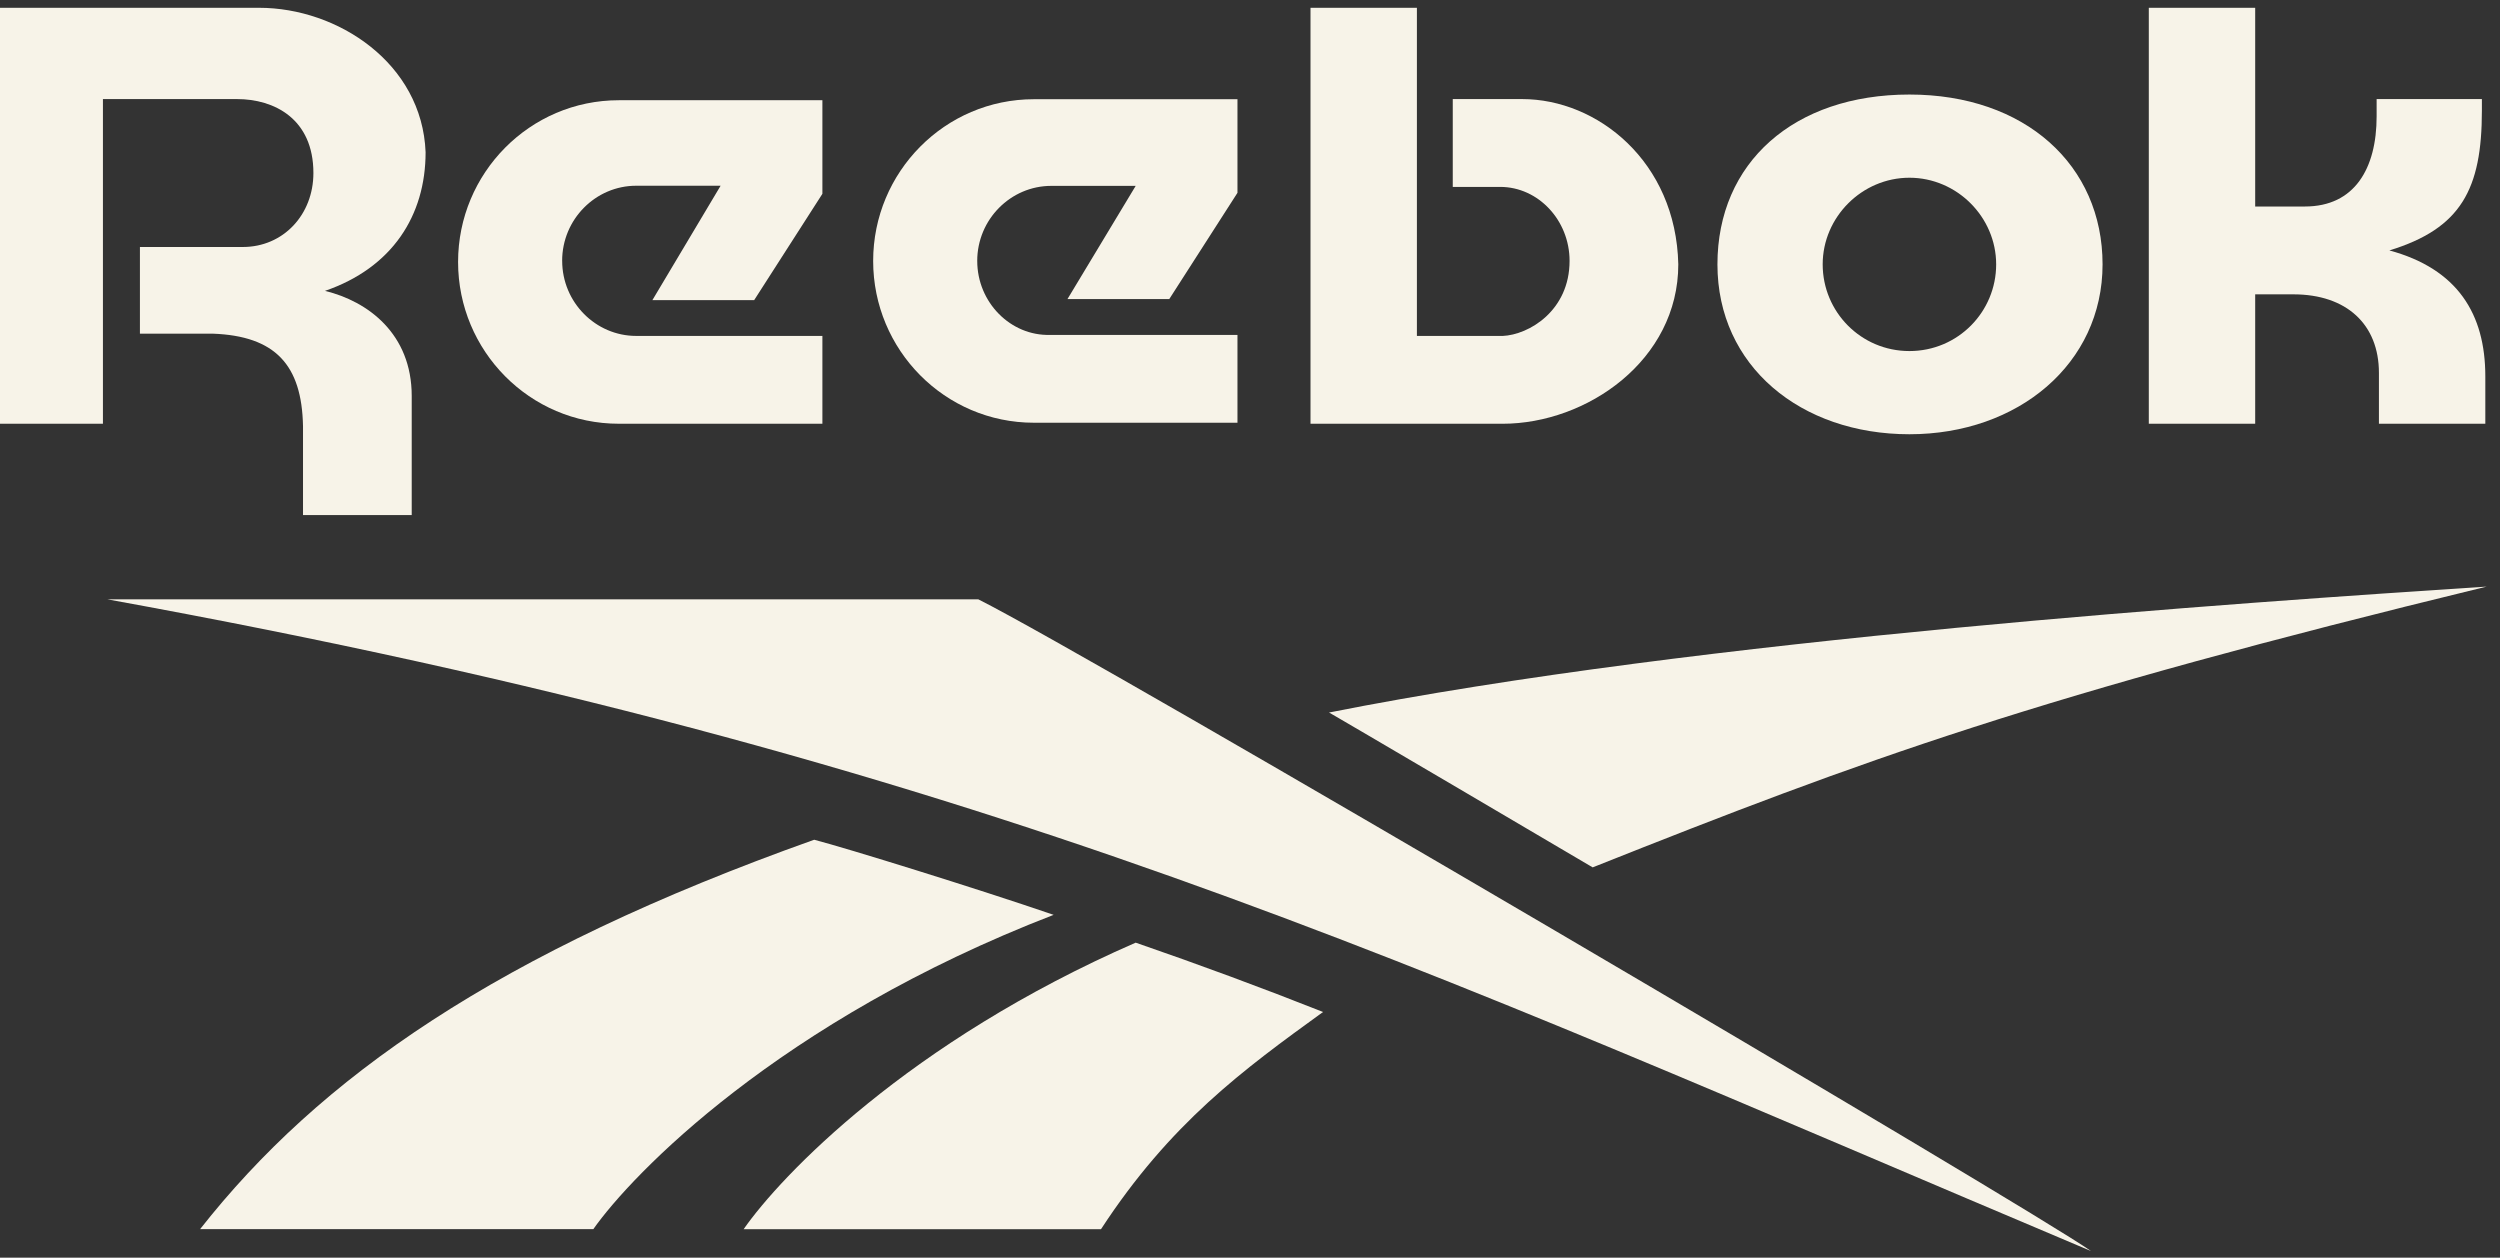 <svg width="163" height="82" viewBox="0 0 163 82" fill="none" xmlns="http://www.w3.org/2000/svg">
<rect x="0" y="0" width="163" height="82" fill="#333333" stroke="none"/>
<path d="M103.842 56.553C121.637 49.471 132.722 45.403 162.131 38.246C146.145 39.3 110.929 41.636 86.649 46.458C86.573 46.382 103.465 56.327 103.842 56.553Z" fill="#F7F3E8"/>
<path d="M48.484 80.144H71.785C76.31 73.213 81.06 69.747 86.263 65.981C82.267 64.399 78.195 62.893 74.047 61.461C59.193 67.939 50.897 76.68 48.484 80.144Z" fill="#F7F3E8"/>
<path d="M53.088 54.75C32.352 62.132 20.814 70.269 13.047 80.139H38.686C41.174 76.599 50.752 66.578 68.698 59.648C63.645 57.916 55.124 55.278 53.088 54.752V54.75Z" fill="#F7F3E8"/>
<path d="M63.789 39.078H7.008C64.242 49.475 91.841 62.809 136.331 81.568C132.409 78.78 71.179 42.77 63.789 39.078Z" fill="#F7F3E8"/>
<path d="M124.495 6.164C116.953 6.164 111.977 10.608 111.977 17.238C111.977 23.869 117.406 28.313 124.495 28.313C131.584 28.313 137.087 23.717 137.087 17.238C137.087 10.76 132.034 6.164 124.495 6.164ZM124.495 22.889C121.328 22.889 118.839 20.327 118.839 17.238C118.839 14.15 121.404 11.588 124.495 11.588C127.586 11.588 130.15 14.15 130.15 17.238C130.15 20.327 127.662 22.889 124.495 22.889Z" fill="#F7F3E8"/>
<path d="M99.245 6.46H94.72V12.186H97.811C100.3 12.186 102.336 14.37 102.336 17.008C102.336 20.248 99.697 21.831 97.962 21.905H92.382V0.508H85.445V27.629H97.963C103.469 27.629 109.425 23.485 109.425 17.233C109.275 10.528 104.146 6.46 99.245 6.46Z" fill="#F7F3E8"/>
<path d="M36.652 17.006C36.652 14.294 38.838 12.11 41.479 12.11H46.984L42.536 19.568H49.172L53.62 12.637V6.535H40.349C34.544 6.535 29.867 11.281 29.867 17.082C29.867 22.882 34.542 27.628 40.349 27.628H53.62V21.902H41.48C38.842 21.902 36.654 19.718 36.654 17.006H36.652Z" fill="#F7F3E8"/>
<path d="M16.891 0.508H0V27.629H6.711V6.46H15.457C17.87 6.46 20.434 7.74 20.434 11.282C20.434 13.994 18.474 16.104 15.834 16.104H9.123V21.755H13.874C17.946 21.905 19.68 23.789 19.756 27.781V33.581H26.844V25.821C26.844 21.753 23.98 19.643 21.189 18.965C25.563 17.459 27.749 14.068 27.749 9.924C27.523 4.124 22.02 0.508 16.891 0.508Z" fill="#F7F3E8"/>
<path d="M155.787 16.328C160.462 14.896 161.819 12.336 161.819 7.212V6.458H154.956V7.588C154.956 10.978 153.523 13.464 150.282 13.464H147.038V0.508H140.102V27.629H147.038V19.191H149.527C152.996 19.191 155.106 21.149 155.106 24.313V27.627H162.043V24.539C162.043 20.471 160.234 17.533 155.785 16.327L155.787 16.328Z" fill="#F7F3E8"/>
<path d="M63.715 17.015C63.715 14.303 65.901 12.119 68.541 12.119H74.047L69.598 19.501H76.235L80.683 12.571V6.469H67.412C61.606 6.469 56.93 11.215 56.93 17.015C56.93 22.816 61.604 27.562 67.412 27.562H80.683V21.836H68.467C65.903 21.912 63.716 19.726 63.716 17.014L63.715 17.015Z" fill="#F7F3E8"/>
</svg>

